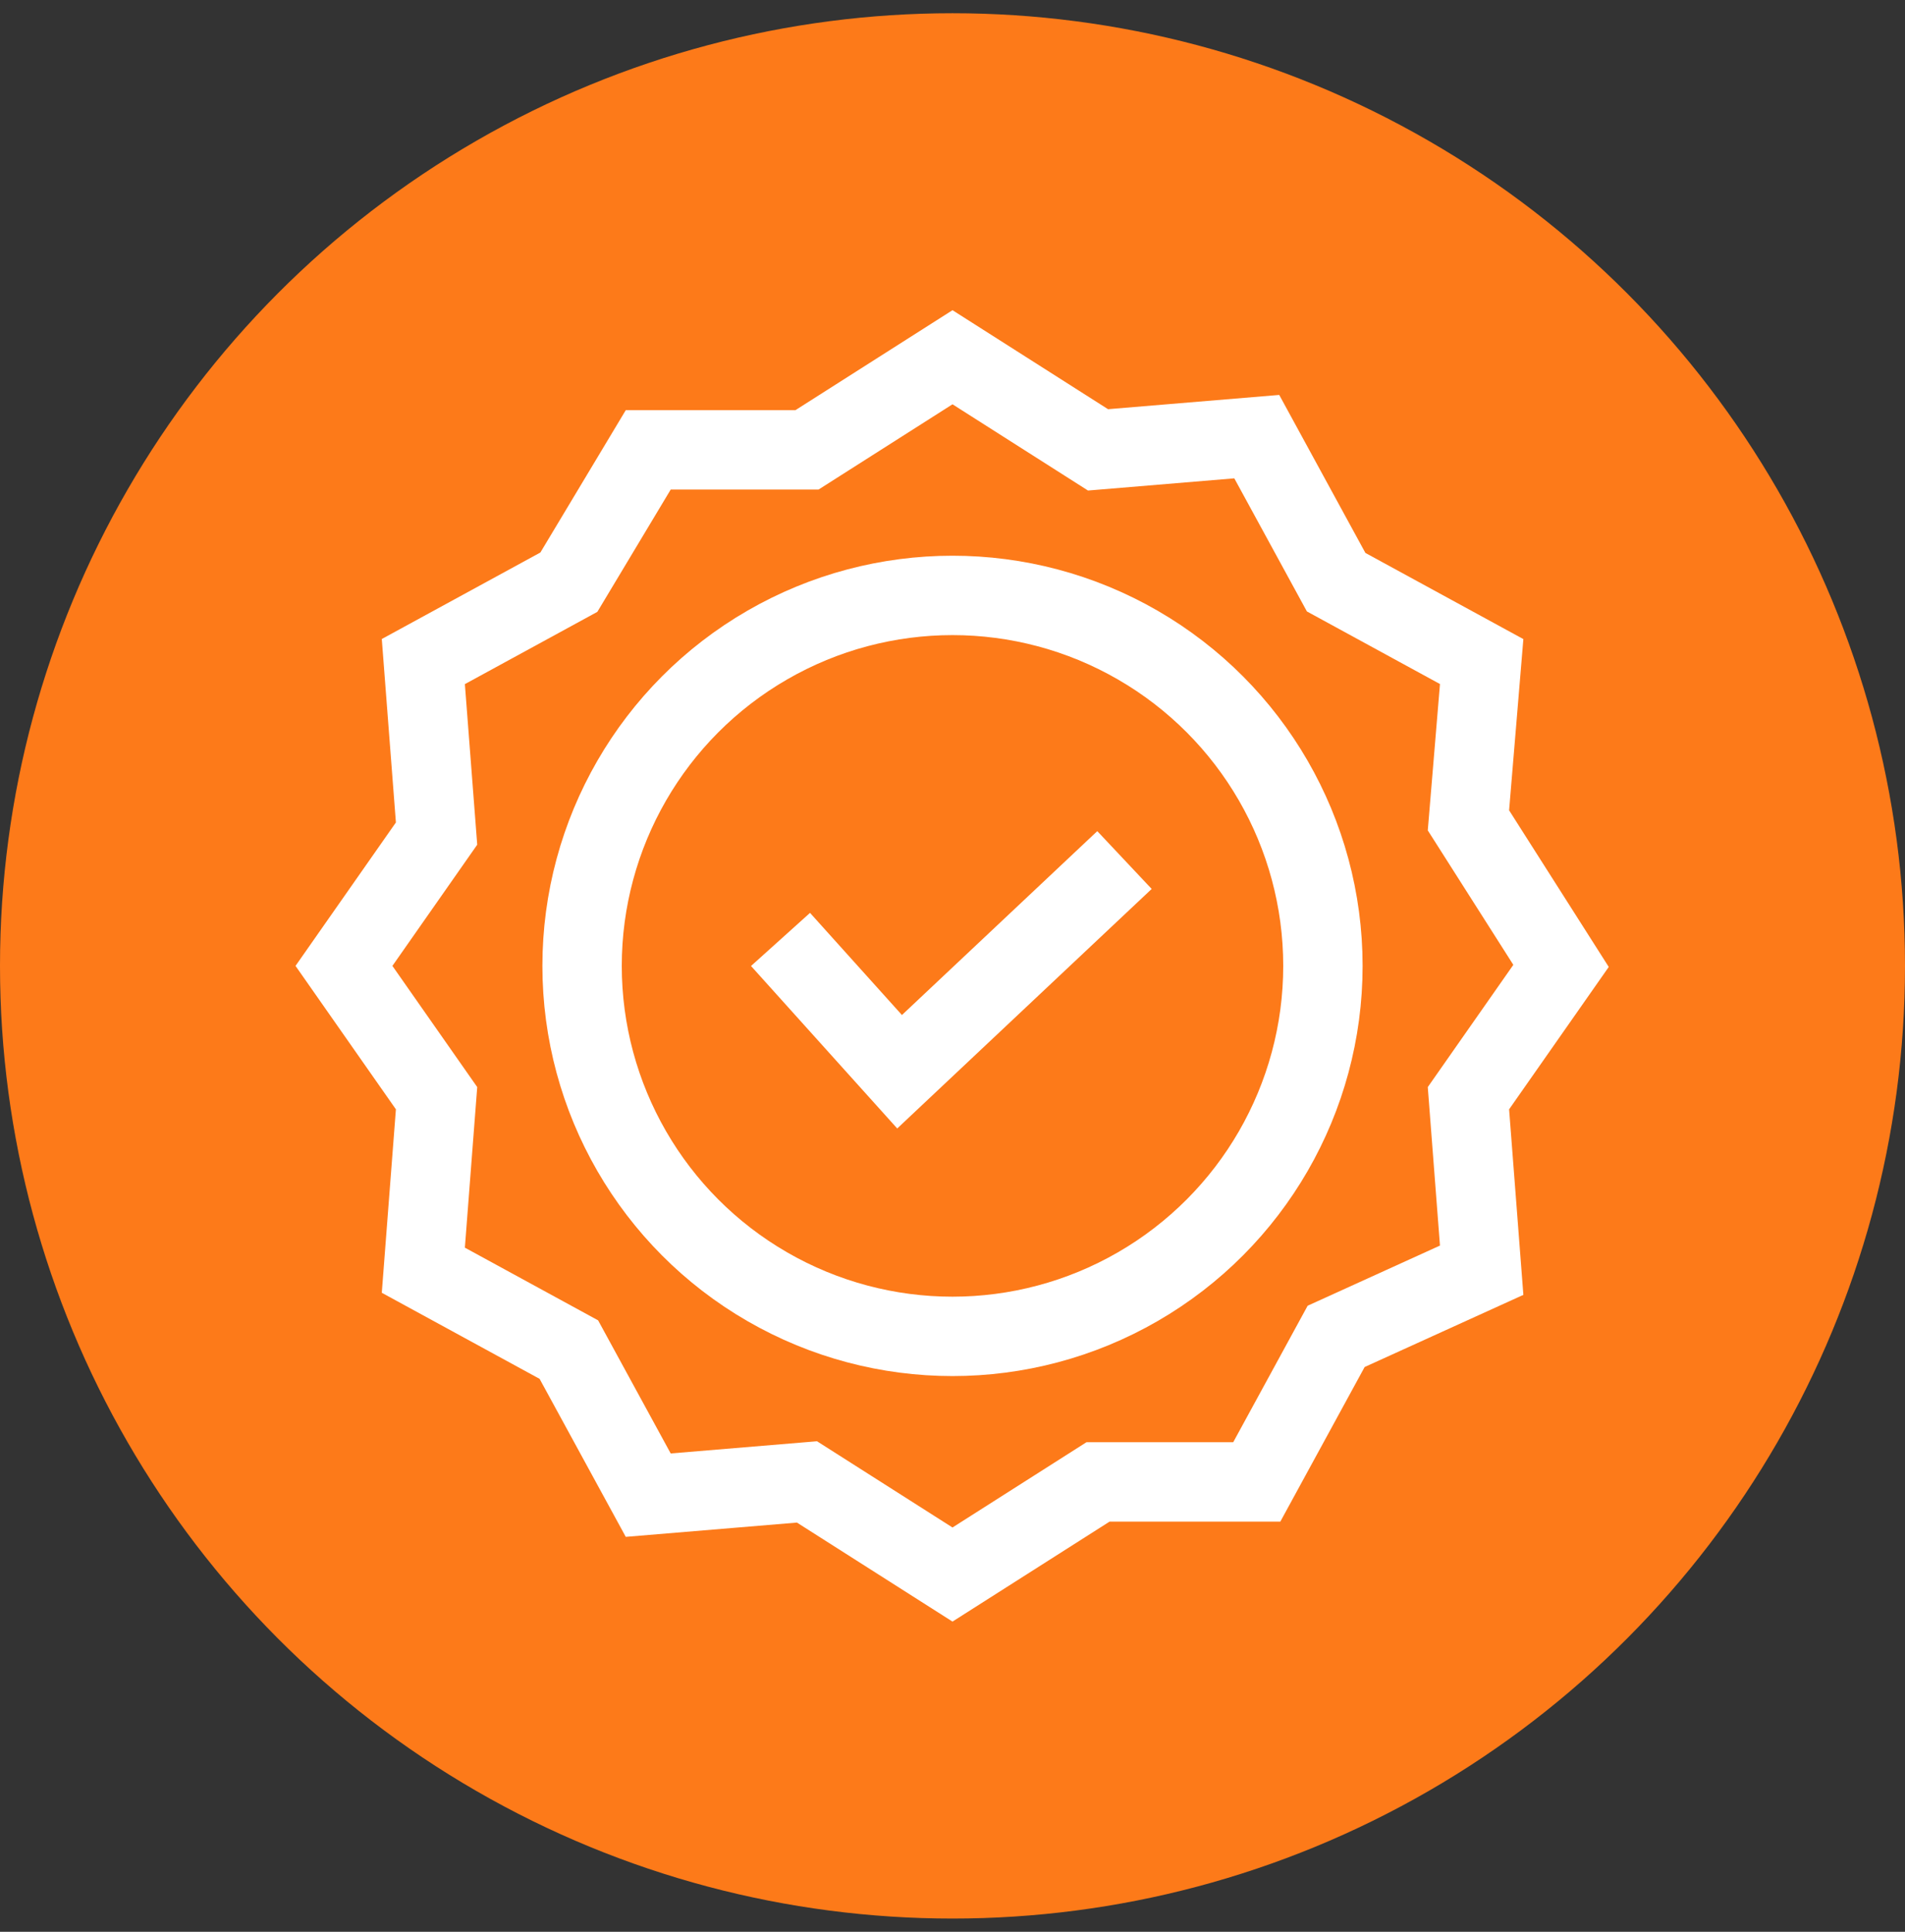 <svg width="72" height="73" viewBox="0 0 72 73" fill="none" xmlns="http://www.w3.org/2000/svg">
<rect x="0" y="0" width="72" height="73" fill="#333333" stroke="none"/>
<circle cx="36" cy="36.5" r="36" fill="#FD7A19"/>
<path d="M24.5 17L21.5 22L16 25L16.5 31.5L13 36.5L16.5 41.5L16 48L21.5 51L24.5 56.5L30.5 56L36 59.5L41.5 56H47.5L50.5 50.5L56 48L55.5 41.5L59 36.5L55.5 31L56 25L50.5 22L47.5 16.5L41.5 17L36 13.5L30.5 17H24.5Z" stroke="white" stroke-width="3"/>
<circle cx="36" cy="36.5" r="14" stroke="white" stroke-width="3"/>
<path d="M29.5 35.5L34 40.5L42.5 32.5" stroke="white" stroke-width="3"/>
</svg>

